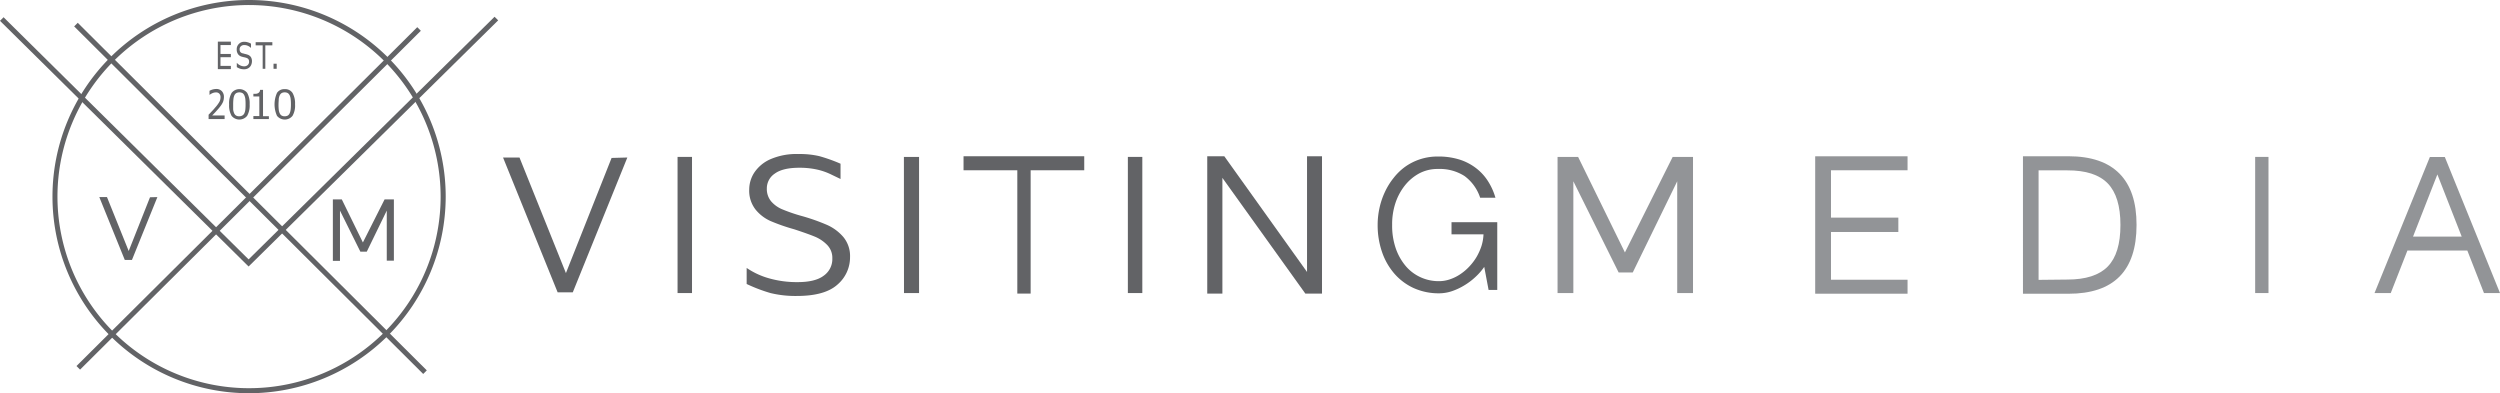 <svg viewBox="0 0 576 90.61" xmlns="http://www.w3.org/2000/svg"><g transform="translate(-233.25 -475.48)"><path d="m377.79 511.77-12.57 31.06h-3.49l-12.58-31.06h3.79l10.7 26.63 10.52-26.53z" fill="#626366"/><path d="m269.51 520.89-5.86 14.48h-1.65l-5.87-14.48h1.77l5 12.42 4.91-12.38z" fill="#626366"/><path d="m389.36 511.63h3.33v31.37h-3.33z" fill="#626366"/><path d="m441.51 511.63h3.49v31.37h-3.47z" fill="#626366"/><path d="m493.11 511.63h3.33v31.37h-3.33z" fill="#626366"/><path d="m752.84 511.63h3.07v31.37h-3.07z" fill="#929497"/><path d="m410.77 543a36.55 36.55 0 0 1 -5.49-2.09v-3.7a17.35 17.35 0 0 0 5 2.35 23.23 23.23 0 0 0 6.74.92q4.05 0 6-1.47a4.68 4.68 0 0 0 2-4 4.24 4.24 0 0 0 -1.16-3.06 8.46 8.46 0 0 0 -2.78-1.91q-1.61-.67-4.83-1.73a43.6 43.6 0 0 1 -5.46-1.9 9.37 9.37 0 0 1 -3.47-2.66 7.06 7.06 0 0 1 -1.45-4.66 7.2 7.2 0 0 1 1.14-3.8 8.63 8.63 0 0 1 3.66-3.09 15 15 0 0 1 6.53-1.23 19.74 19.74 0 0 1 4.8.48 37.09 37.09 0 0 1 4.91 1.75v3.52l-2.08-1a14.53 14.53 0 0 0 -3.5-1.21 18.53 18.53 0 0 0 -3.91-.38q-3.83 0-5.66 1.35a4.07 4.07 0 0 0 -1.83 3.4 4.44 4.44 0 0 0 1 3 6.87 6.87 0 0 0 2.61 1.85 37.81 37.81 0 0 0 4.63 1.57 46.05 46.05 0 0 1 5.63 2 10.63 10.63 0 0 1 3.75 2.78 6.85 6.85 0 0 1 1.55 4.61 8.26 8.26 0 0 1 -2.91 6.37q-2.91 2.61-9.35 2.61a24.25 24.25 0 0 1 -6.07-.67z" fill="#626366"/><path d="m467.64 514.71h-12.39v-3.23h27.81v3.23h-12.35v28.41h-3.07z" fill="#626366"/><path d="m537.84 511.48v31.64h-3.84l-19.11-26.66v26.66h-3.49v-31.64h3.93l19.06 26.66v-26.66z" fill="#626366"/><path d="m651.47 511.49h21.28v3.22h-17.64v10.91h15.52v3.31h-15.52v11h17.64v3.22h-21.28z" fill="#929497"/><path d="m699.34 511.48h10.48q7.81 0 11.76 4t3.93 11.84q0 15.84-15.69 15.84h-10.48zm10.23 28.41q6.36 0 9.3-3t2.93-9.58q0-6.56-2.93-9.58t-9.3-3h-6.63v25.23z" fill="#929497"/><path d="m801.72 533.2h-13.8l-3.84 9.8h-3.74l12.75-31.34h3.45l12.71 31.34h-3.69zm-1.29-3.2-5.61-14.33-5.61 14.33z" fill="#929497"/><path d="m554 527.3a16 16 0 0 0 .86 5.48 12.8 12.8 0 0 0 2.33 4.07 9.87 9.87 0 0 0 3.43 2.54 10 10 0 0 0 4.14.87 7.81 7.81 0 0 0 2.51-.41 9.9 9.9 0 0 0 2.38-1.16 11.74 11.74 0 0 0 2.1-1.77 12.63 12.63 0 0 0 1.69-2.22 13.34 13.34 0 0 0 1.14-2.53 10.48 10.48 0 0 0 .47-2.7h-7.37v-2.8h10.54v15.61h-2l-1-5.31a13.42 13.42 0 0 1 -1.95 2.25 15 15 0 0 1 -2.53 1.94 14.45 14.45 0 0 1 -2.89 1.38 9.38 9.38 0 0 1 -3 .52 14 14 0 0 1 -5.89-1.21 13.18 13.18 0 0 1 -4.46-3.34 15 15 0 0 1 -2.84-5 18.94 18.94 0 0 1 -1-6.21 18.06 18.06 0 0 1 .42-3.87 17.23 17.23 0 0 1 1.24-3.69 15.66 15.66 0 0 1 2-3.24 13.21 13.21 0 0 1 2.68-2.6 12.77 12.77 0 0 1 3.44-1.73 13 13 0 0 1 4.11-.63 16.25 16.25 0 0 1 5 .71 12.43 12.43 0 0 1 3.82 2 11.57 11.57 0 0 1 2.73 3 14.44 14.44 0 0 1 1.7 3.79h-3.52a10.13 10.13 0 0 0 -3.6-5 10.59 10.59 0 0 0 -6.12-1.63 9 9 0 0 0 -4.28 1 10.82 10.82 0 0 0 -3.36 2.82 13.2 13.2 0 0 0 -2.19 4.12 15.53 15.53 0 0 0 -.73 4.95z" fill="#626366"/><path d="m596.85 511.64 10.78 22 11-22h4.69v31.36h-3.64v-25.75l-10.24 21h-3.26l-10.43-21v25.75h-3.64v-31.36z" fill="#929497"/><path d="m312 521.42 4.86 9.92 5-9.92h2.14v14.11h-1.64v-11.53l-4.61 9.47h-1.47l-4.7-9.47v11.58h-1.64v-14.16z" fill="#626366"/><path d="m286.44 485.07h-3v6.34h3v-.75h-2.39v-2h2.39v-.75h-2.39v-2.05h2.39z" fill="#626366"/><path d="m291.3 489.58a2.16 2.16 0 0 1 -.12.71 1.79 1.79 0 0 1 -.34.59 1.72 1.72 0 0 1 -.57.41 1.87 1.87 0 0 1 -.78.15 3 3 0 0 1 -.89-.12 3.73 3.73 0 0 1 -.79-.37v-1a2.4 2.4 0 0 0 .79.6 2.08 2.08 0 0 0 .85.21 1.22 1.22 0 0 0 .87-.29 1 1 0 0 0 .32-.75 1 1 0 0 0 -.15-.6.94.94 0 0 0 -.45-.3 3.29 3.29 0 0 0 -.5-.14 5.08 5.08 0 0 1 -.56-.14 1.52 1.52 0 0 1 -.89-.59 1.79 1.79 0 0 1 -.3-1.08 1.67 1.67 0 0 1 .49-1.26 1.62 1.62 0 0 1 1.22-.5 2.65 2.65 0 0 1 .87.13 3.09 3.09 0 0 1 .71.3v1a2.09 2.09 0 0 0 -.68-.49 2 2 0 0 0 -.87-.19 1.08 1.08 0 0 0 -.77.27.89.89 0 0 0 -.3.7 1.07 1.07 0 0 0 .15.6.93.93 0 0 0 .51.33c.13 0 .32.09.56.14s.44.11.61.17a1.51 1.51 0 0 1 .76.55 1.75 1.75 0 0 1 .25.96z" fill="#626366"/><path d="m296 485.93h-1.62v5.4h-.61v-5.4h-1.62v-.73h3.85z" fill="#626366"/><path d="m297 491.33h-.73v-1.17h.73z" fill="#626366"/><path d="m285 502.91h-3.69v-1l.77-.81q.39-.4.72-.81a8 8 0 0 0 1-1.34 2.29 2.29 0 0 0 .26-1.07 1.13 1.13 0 0 0 -.28-.82 1 1 0 0 0 -.78-.29 2 2 0 0 0 -.72.14 2.82 2.82 0 0 0 -.76.44v-.95a3.32 3.32 0 0 1 .69-.29 3.18 3.18 0 0 1 .84-.13 1.72 1.72 0 0 1 1.31.5 1.9 1.9 0 0 1 .48 1.36 3.22 3.22 0 0 1 -.08.71 2.48 2.48 0 0 1 -.23.63 4.65 4.65 0 0 1 -.34.56c-.13.18-.28.38-.46.6s-.53.62-.81.92l-.78.82h2.86z" fill="#626366"/><path d="m295.2 502.91h-3.57v-.69h1.37v-4.51h-1.37v-.62a4.41 4.41 0 0 0 .6 0 1.45 1.45 0 0 0 .48-.14.9.9 0 0 0 .32-.29.87.87 0 0 0 .14-.47h.68v6.07h1.35z" fill="#626366"/><path d="m301.23 499.51a4.75 4.75 0 0 1 -.58 2.66 2.3 2.3 0 0 1 -3.58 0 6.47 6.47 0 0 1 0-5.29 2 2 0 0 1 1.79-.86 2 2 0 0 1 1.79.87 4.87 4.87 0 0 1 .58 2.62zm-1.23 2.05a2.92 2.92 0 0 0 .22-.86 10 10 0 0 0 .06-1.19 10.12 10.12 0 0 0 -.06-1.19 2.76 2.76 0 0 0 -.22-.86 1.3 1.3 0 0 0 -.44-.53 1.38 1.38 0 0 0 -.71-.17 1.42 1.42 0 0 0 -.72.17 1.26 1.26 0 0 0 -.44.54 2.62 2.62 0 0 0 -.22.87c0 .36-.05.75-.05 1.18a10 10 0 0 0 .05 1.18 2.72 2.72 0 0 0 .21.85 1.23 1.23 0 0 0 .43.54 1.35 1.35 0 0 0 .74.18 1.41 1.41 0 0 0 .71-.17 1.14 1.14 0 0 0 .44-.54z" fill="#626366"/><path d="m290.77 499.51a4.83 4.83 0 0 1 -.58 2.66 2.3 2.3 0 0 1 -3.58 0 4.84 4.84 0 0 1 -.57-2.64 4.75 4.75 0 0 1 .58-2.65 2.28 2.28 0 0 1 3.58 0 4.87 4.87 0 0 1 .57 2.63zm-1.21 2.05a2.92 2.92 0 0 0 .22-.86 10.25 10.25 0 0 0 .05-1.19 10.35 10.35 0 0 0 -.05-1.19 2.75 2.75 0 0 0 -.23-.86 1.2 1.2 0 0 0 -.43-.53 1.59 1.59 0 0 0 -1.43 0 1.21 1.21 0 0 0 -.45.54 2.92 2.92 0 0 0 -.21.87 10.68 10.68 0 0 0 -.06 1.18v1.18a3 3 0 0 0 .22.85 1.17 1.17 0 0 0 .43.54 1.32 1.32 0 0 0 .73.18 1.42 1.42 0 0 0 .72-.17 1.14 1.14 0 0 0 .49-.54z" fill="#626366"/><path d="m290.64 566.08a45.3 45.3 0 1 1 45.3-45.3 45.36 45.36 0 0 1 -45.3 45.3zm0-89.44a44.14 44.14 0 1 0 44.13 44.14 44.19 44.19 0 0 0 -44.13-44.14z" fill="#626366"/></g><path d="m57.28 61.4-.41-.4-56.87-56.2.82-.83 56.46 55.79 56.67-55.9.83.83z" fill="#626366"/><path d="m290.05 464.4h1.17v113.43h-1.17z" fill="#626366" transform="matrix(.706 -.709 .709 .706 -516.95 -116.14)"/><path d="m235.27 520.59h110.74v1.17h-110.74z" fill="#626366" transform="matrix(.709 -.705 .705 .709 -516.2 -118.9)"/></svg>